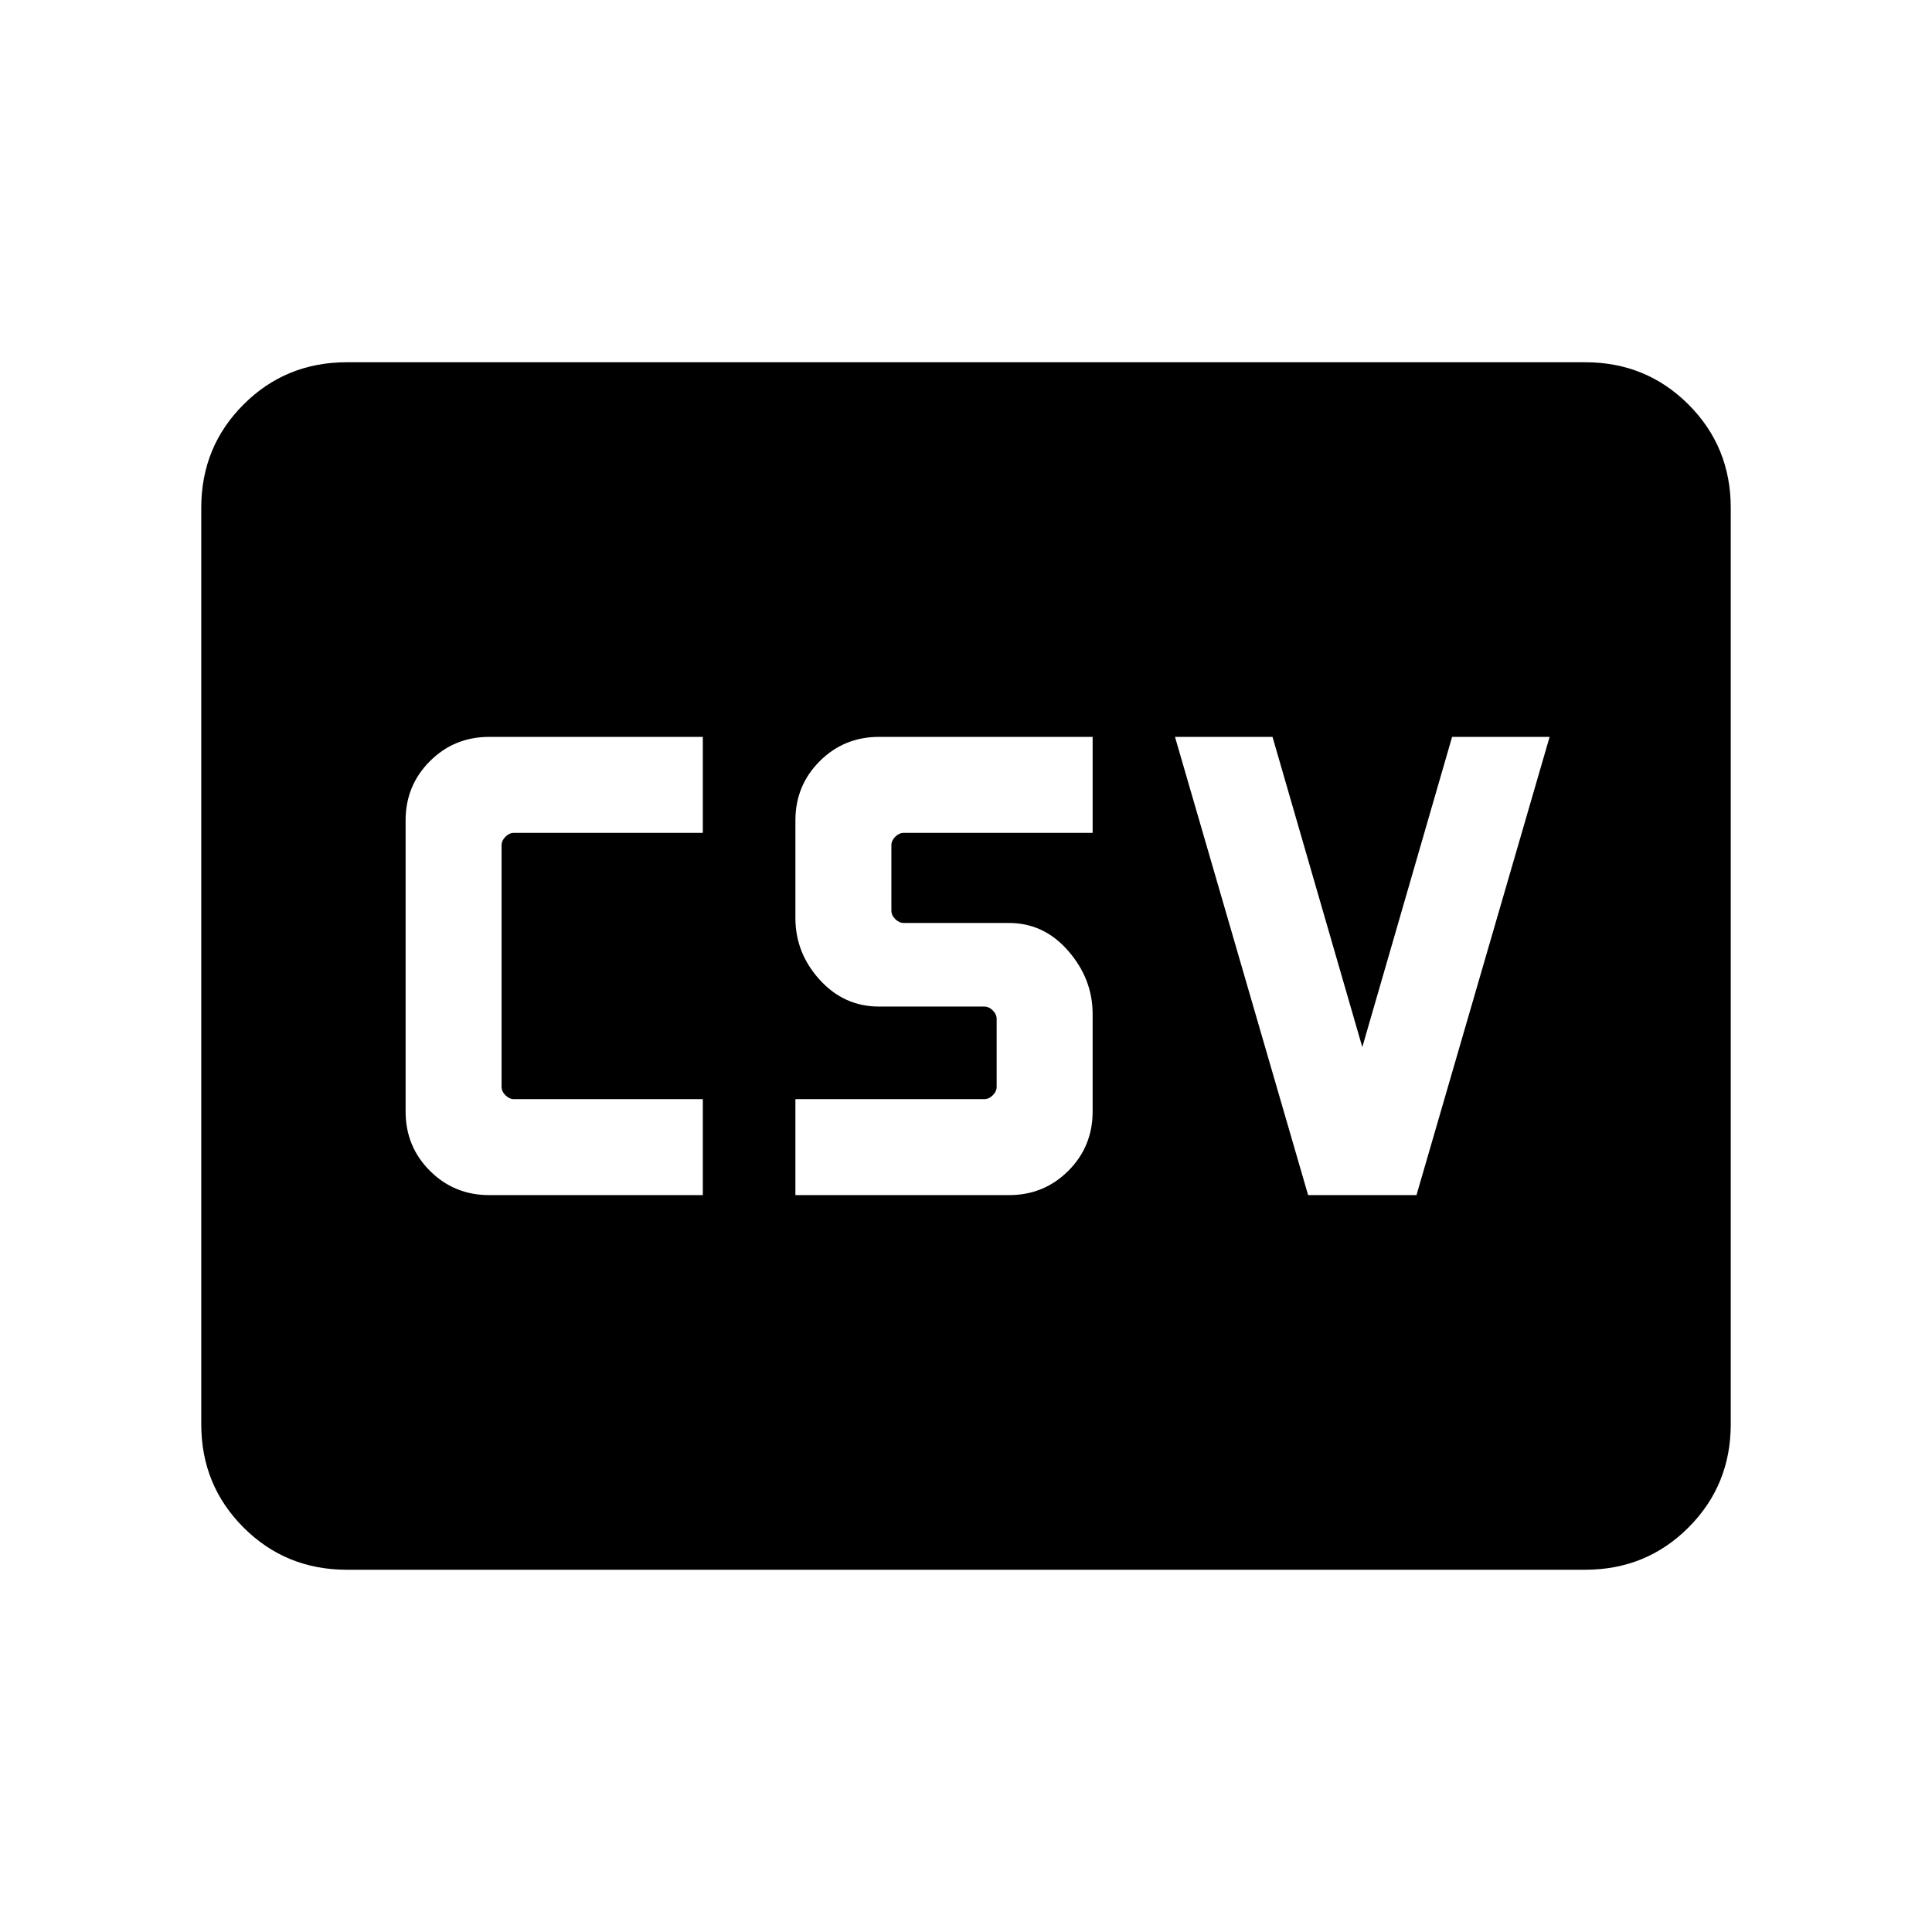 <svg xmlns="http://www.w3.org/2000/svg" height="24" viewBox="0 -960 960 960" width="24"><path d="M243.078-366.154h106.153v-47.692h-93.846q-2.308 0-4.231-1.923T249.231-420v-120q0-2.308 1.923-4.231t4.231-1.923h93.846v-47.692H243.078q-17.385 0-29.462 12.077-12.077 12.077-12.077 29.462v144.614q0 17.385 12.077 29.462 12.077 12.077 29.462 12.077Zm152.153 0h106.153q17.385 0 29.462-12.077 12.077-12.077 12.077-29.462v-48.461q0-17.384-12.077-31.307-12.077-13.923-29.462-13.923h-52.307q-2.308 0-4.231-1.923-1.923-1.924-1.923-4.232V-540q0-2.308 1.923-4.231t4.231-1.923h93.846v-47.692H436.77q-17.385 0-29.462 12.077-12.077 12.077-12.077 29.462v48.461q0 17.384 12.077 30.692t29.462 13.308h52.307q2.308 0 4.231 1.923t1.923 4.231V-420q0 2.308-1.923 4.231t-4.231 1.923h-93.846v47.692Zm254.769 0h53.846l66.153-227.692h-48.46l-44.616 154.155-44.616-154.155h-48.461L650-366.154ZM172.309-180.001q-30.308 0-51.308-21t-21-51.308v-455.382q0-30.308 21-51.308t51.308-21h615.382q30.308 0 51.308 21t21 51.308v455.382q0 30.308-21 51.308t-51.308 21H172.309Z"/></svg>